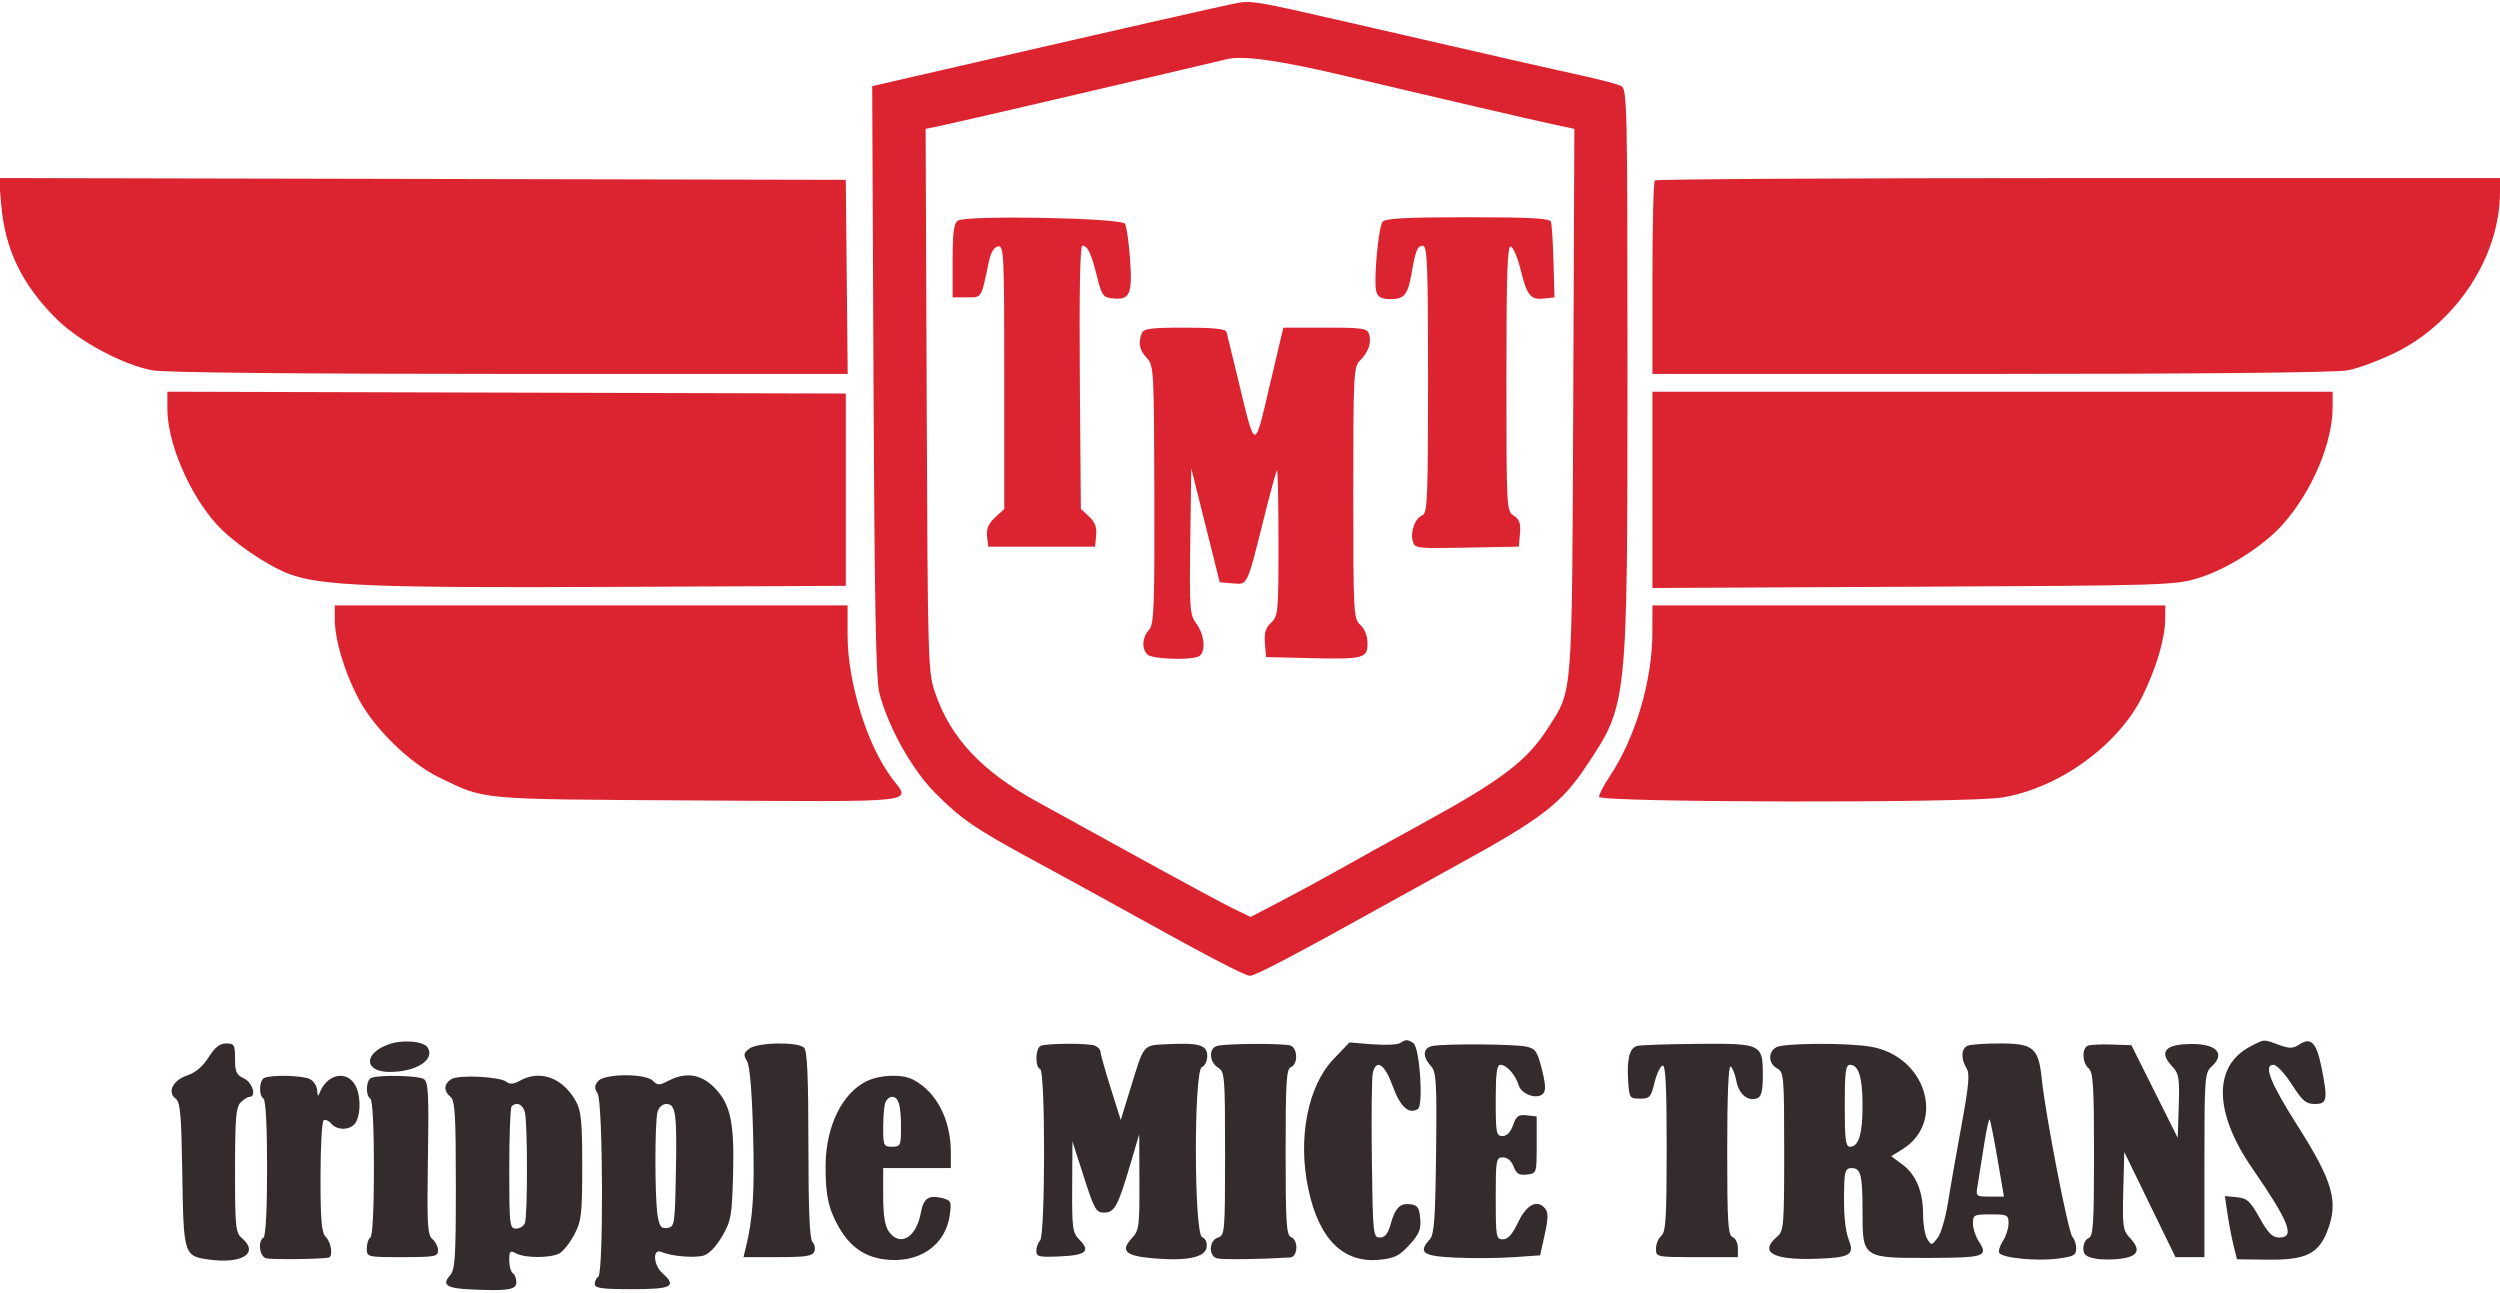 <svg xmlns="http://www.w3.org/2000/svg" width="702" height="363" viewBox="0 0 702 363" version="1.1"><path d="M 109.096 293.260 C 102 295.844, 102.205 301, 109.404 301 C 116.875 301, 122.216 297.585, 120.099 294.161 C 118.971 292.335, 112.982 291.845, 109.096 293.260 M 393.141 292.891 C 392.394 293.365, 388.890 293.520, 385.354 293.236 L 378.925 292.720 374.511 297.327 C 367.211 304.946, 364.345 319.620, 367.374 333.866 C 370.371 347.956, 377.161 354.719, 387.329 353.742 C 391.557 353.336, 392.922 352.661, 395.745 349.581 C 398.514 346.559, 399.060 345.244, 398.808 342.202 C 398.556 339.180, 398.066 338.439, 396.135 338.165 C 393.157 337.744, 391.792 339.101, 390.476 343.792 C 389.728 346.461, 388.884 347.500, 387.468 347.500 C 385.579 347.500, 385.489 346.618, 385.217 325.500 C 385.062 313.400, 385.183 302.488, 385.487 301.250 C 386.475 297.218, 388.810 298.775, 391.070 304.972 C 393.201 310.816, 395.582 312.994, 398.123 311.424 C 399.771 310.405, 398.649 294.026, 396.853 292.888 C 395.169 291.821, 394.830 291.822, 393.141 292.891 M 632.071 293.752 C 621.410 299.188, 621.551 312.266, 632.440 328.066 C 642.848 343.169, 644.541 347.500, 640.036 347.500 C 638.088 347.500, 636.931 346.349, 634.507 342 C 631.856 337.243, 630.990 336.456, 628.097 336.177 L 624.751 335.855 625.450 340.677 C 625.834 343.330, 626.596 347.325, 627.144 349.555 L 628.139 353.610 636.820 353.716 C 647.265 353.844, 650.931 352.129, 653.399 345.961 C 656.775 337.523, 655.225 331.971, 644.995 315.853 C 637.459 303.980, 635.507 299, 638.387 299 C 639.288 299, 641.608 301.475, 643.543 304.500 C 646.513 309.142, 647.525 310, 650.031 310 C 653.483 310, 653.696 308.800, 651.864 299.676 C 650.482 292.794, 648.935 291.162, 645.755 293.230 C 643.866 294.458, 642.931 294.489, 640 293.424 C 635.447 291.769, 636.004 291.746, 632.071 293.752 M 58.559 296.907 C 56.945 299.463, 54.882 301.214, 52.594 301.969 C 48.573 303.296, 46.864 306.697, 49.317 308.490 C 50.626 309.447, 50.930 312.912, 51.190 329.783 C 51.539 352.447, 51.631 352.738, 58.799 353.700 C 68.063 354.942, 72.819 351.858, 68 347.732 C 66.142 346.141, 66 344.782, 66 328.581 C 66 314.061, 66.263 310.880, 67.571 309.571 C 68.436 308.707, 69.561 308, 70.071 308 C 72.123 308, 70.881 303.903, 68.500 302.818 C 66.392 301.858, 66 300.998, 66 297.339 C 66 293.383, 65.780 293, 63.513 293 C 61.708 293, 60.348 294.073, 58.559 296.907 M 210.441 294.439 C 208.799 295.657, 208.690 296.190, 209.735 297.901 C 210.540 299.220, 211.142 306.284, 211.466 318.212 C 211.915 334.729, 211.454 342.022, 209.440 350.250 L 208.767 353 218.415 353 C 226.252 353, 228.176 352.706, 228.664 351.433 C 228.995 350.571, 228.756 349.356, 228.133 348.733 C 227.347 347.947, 227 339.606, 227 321.500 C 227 302.533, 226.672 295.072, 225.800 294.200 C 224.089 292.489, 212.836 292.664, 210.441 294.439 M 292.250 293.662 C 290.717 294.281, 290.581 299.694, 292.085 300.195 C 293.563 300.688, 293.531 346.869, 292.052 348.348 C 291.473 348.927, 291 350.231, 291 351.246 C 291 352.885, 291.746 353.058, 297.670 352.796 C 305.008 352.470, 306.319 351.319, 303.063 348.063 C 301.186 346.186, 301.006 344.847, 301.069 333.250 L 301.139 320.500 304.351 330.500 C 307.267 339.579, 307.789 340.500, 310.018 340.500 C 312.954 340.500, 313.911 338.745, 317.383 326.998 L 319.894 318.500 319.947 331.936 C 319.996 344.301, 319.831 345.551, 317.873 347.635 C 314.508 351.217, 315.968 352.649, 323.666 353.323 C 333.222 354.158, 338.410 353.100, 338.820 350.232 C 339.012 348.892, 338.509 347.749, 337.570 347.389 C 335.258 346.501, 335.190 300.525, 337.500 299.638 C 338.325 299.322, 339 297.932, 339 296.550 C 339 293.448, 336.822 292.780, 328.073 293.197 C 320.779 293.544, 321.362 292.868, 317.474 305.500 L 314.705 314.500 311.873 305.500 C 310.315 300.550, 309.031 295.986, 309.020 295.357 C 309.009 294.728, 308.288 293.941, 307.418 293.607 C 305.553 292.891, 294.057 292.933, 292.250 293.662 M 341.750 293.689 C 339.364 294.313, 339.524 298.222, 342 299.768 C 343.906 300.958, 344 302.100, 344 323.941 C 344 345.987, 343.923 346.890, 342 347.500 C 339.460 348.306, 339.274 352.665, 341.750 353.347 C 343.176 353.740, 353.717 353.615, 362.250 353.105 C 364.456 352.973, 364.664 348.192, 362.500 347.362 C 361.226 346.873, 361 343.276, 361 323.500 C 361 303.724, 361.226 300.127, 362.500 299.638 C 364.488 298.875, 364.427 294.378, 362.418 293.607 C 360.634 292.922, 344.439 292.987, 341.750 293.689 M 402.250 293.706 C 399.558 294.224, 399.343 296.614, 401.750 299.285 C 403.324 301.033, 403.475 303.491, 403.248 323.788 C 403.042 342.165, 402.718 346.655, 401.498 348.003 C 398.103 351.753, 399.485 352.732, 408.750 353.145 C 413.563 353.359, 420.867 353.302, 424.981 353.017 L 432.463 352.500 433.759 346.636 C 434.764 342.092, 434.788 340.449, 433.865 339.338 C 431.662 336.682, 428.647 338.235, 426.270 343.250 C 424.686 346.594, 423.425 348, 422.010 348 C 420.113 348, 420 347.352, 420 336.500 C 420 325.620, 420.109 325, 422.025 325 C 423.278 325, 424.421 325.977, 425.025 327.566 C 425.798 329.600, 426.572 330.067, 428.750 329.816 C 431.494 329.501, 431.500 329.484, 431.500 321.500 L 431.500 313.500 428.722 313.181 C 426.396 312.914, 425.770 313.361, 424.874 315.931 C 424.186 317.906, 423.126 319, 421.902 319 C 420.159 319, 420 318.162, 420 309 C 420 301.290, 420.308 299, 421.345 299 C 423.048 299, 425.558 301.827, 426.448 304.748 C 427.230 307.314, 431.575 308.825, 433.278 307.122 C 434.119 306.281, 434.036 304.521, 432.954 300.250 C 431.659 295.137, 431.171 294.438, 428.500 293.872 C 425.135 293.159, 405.726 293.036, 402.250 293.706 M 459.751 293.689 C 457.559 294.262, 456.787 297.237, 457.188 303.566 C 457.488 308.312, 457.614 308.500, 460.500 308.500 C 463.222 308.500, 463.599 308.089, 464.570 304.060 C 465.159 301.618, 466.172 299.443, 466.820 299.227 C 467.704 298.932, 468 304.716, 468 322.294 C 468 341.928, 467.755 345.958, 466.500 347 C 465.675 347.685, 465 349.315, 465 350.622 C 465 352.988, 465.058 353, 476.500 353 L 488 353 488 350.469 C 488 349.076, 487.325 347.678, 486.500 347.362 C 485.224 346.872, 485 343.202, 485 322.834 C 485 307.764, 485.356 299.102, 485.961 299.476 C 486.490 299.803, 487.217 301.642, 487.578 303.562 C 488.274 307.273, 490.833 309.385, 493.428 308.389 C 494.608 307.936, 495 306.336, 495 301.964 C 495 293.114, 494.719 292.978, 476.679 293.116 C 468.330 293.180, 460.713 293.438, 459.751 293.689 M 498.750 294.080 C 496.397 295.451, 496.533 298.680, 499 300 C 500.908 301.021, 501 302.094, 501 323.313 C 501 344.318, 500.889 345.651, 499 347.268 C 493.899 351.635, 497.784 353.857, 509.847 353.472 C 519.389 353.167, 520.789 352.394, 519.195 348.306 C 518.040 345.339, 517.630 340.569, 517.860 332.750 C 517.976 328.805, 518.321 328, 519.893 328 C 522.539 328, 523 329.843, 523 340.427 C 523 353.257, 523.040 353.284, 542 353.221 C 557.297 353.170, 558.405 352.794, 555.649 348.587 C 554.742 347.203, 554 344.930, 554 343.535 C 554 341.160, 554.315 341, 559 341 C 563.685 341, 564 341.160, 564 343.535 C 564 344.930, 563.286 347.160, 562.414 348.491 C 561.541 349.823, 561.081 351.323, 561.391 351.824 C 562.268 353.242, 571.711 354.180, 577.646 353.439 C 582.280 352.859, 583 352.476, 583 350.585 C 583 349.383, 582.526 347.926, 581.948 347.348 C 580.790 346.190, 574.397 313.286, 573.350 303.096 C 572.437 294.211, 571.026 293, 561.582 293 C 557.502 293, 553.452 293.273, 552.582 293.607 C 550.704 294.327, 550.526 297.269, 552.198 299.946 C 553.160 301.486, 552.876 304.685, 550.755 316.182 C 549.303 324.057, 547.580 333.875, 546.928 338 C 546.275 342.125, 544.981 346.470, 544.052 347.655 C 542.414 349.743, 542.326 349.751, 541.181 347.918 C 540.531 346.878, 540 343.757, 540 340.981 C 540 334.558, 538.010 329.806, 534.112 326.925 L 531.040 324.654 534.029 322.836 C 546.569 315.210, 540.849 296.472, 525.194 293.893 C 518.361 292.767, 500.791 292.891, 498.750 294.080 M 586.250 293.640 C 584.519 294.369, 584.681 298.491, 586.500 300 C 587.753 301.040, 588 305.010, 588 324.154 C 588 343.595, 587.773 347.150, 586.500 347.638 C 585.675 347.955, 585 349.241, 585 350.496 C 585 352.299, 585.713 352.911, 588.404 353.416 C 590.276 353.767, 593.651 353.760, 595.904 353.399 C 600.564 352.654, 601.179 350.883, 597.965 347.462 C 596.133 345.512, 595.958 344.208, 596.215 334.398 L 596.500 323.500 603.685 338.250 L 610.869 353 614.935 353 L 619 353 619 327.155 C 619 302.580, 619.098 301.221, 621 299.500 C 625.314 295.596, 621.997 292.721, 613.729 293.199 C 607.675 293.549, 606.396 295.664, 609.950 299.447 C 611.851 301.470, 612.050 302.682, 611.791 310.608 L 611.500 319.500 605 306.500 L 598.500 293.500 593 293.307 C 589.975 293.200, 586.938 293.350, 586.250 293.640 M 518 310.500 C 518 319.933, 518.263 322, 519.465 322 C 521.923 322, 523 318.495, 523 310.500 C 523 302.505, 521.923 299, 519.465 299 C 518.263 299, 518 301.067, 518 310.500 M 74.250 302.662 C 72.761 303.263, 72.574 307.619, 74 308.500 C 74.610 308.877, 75 316.491, 75 328 C 75 339.509, 74.610 347.123, 74 347.500 C 72.305 348.548, 72.855 352.826, 74.750 353.335 C 76.233 353.734, 89.959 353.583, 92.250 353.144 C 93.569 352.891, 93.053 348.910, 91.500 347.357 C 90.297 346.154, 90 342.816, 90 330.488 C 90 322.034, 90.399 314.871, 90.887 314.570 C 91.374 314.269, 92.329 314.692, 93.009 315.511 C 94.756 317.616, 98.737 317.361, 99.965 315.066 C 101.487 312.221, 101.225 306.766, 99.443 304.223 C 96.785 300.428, 91.580 301.913, 89.709 307 C 89.343 307.996, 89.131 307.756, 89.079 306.285 C 89.036 305.067, 88.130 303.605, 87.066 303.035 C 85.106 301.986, 76.543 301.737, 74.250 302.662 M 104.250 302.662 C 102.761 303.263, 102.574 307.619, 104 308.500 C 104.610 308.877, 105 316.491, 105 328 C 105 339.509, 104.610 347.123, 104 347.500 C 103.450 347.840, 103 349.216, 103 350.559 C 103 352.984, 103.064 353, 113 353 C 122.116 353, 123 352.834, 123 351.122 C 123 350.090, 122.286 348.653, 121.414 347.929 C 120.037 346.786, 119.873 343.806, 120.164 325.277 C 120.450 307.150, 120.274 303.797, 119 302.986 C 117.457 302.003, 106.480 301.763, 104.250 302.662 M 126.750 303.014 C 124.604 304.345, 124.503 306.343, 126.500 308 C 127.756 309.042, 128 313.081, 128 332.794 C 128 353.424, 127.792 356.572, 126.324 358.195 C 124.002 360.760, 125.474 361.763, 132 362.064 C 142.612 362.553, 145 362.185, 145 360.059 C 145 358.991, 144.550 357.840, 144 357.500 C 143.450 357.160, 143 355.543, 143 353.906 C 143 351.273, 143.223 351.049, 144.934 351.965 C 147.426 353.298, 154.572 353.299, 157.062 351.967 C 158.125 351.398, 160.002 349.036, 161.235 346.717 C 163.269 342.892, 163.478 341.107, 163.489 327.500 C 163.498 315.150, 163.194 311.941, 161.770 309.338 C 158.117 302.663, 151.735 300.281, 146.003 303.453 C 144.259 304.418, 143.131 304.524, 142.263 303.803 C 140.469 302.314, 128.832 301.723, 126.750 303.014 M 167.933 303.581 C 166.903 304.821, 166.877 305.573, 167.810 307.068 C 169.332 309.504, 169.509 357.567, 168 358.500 C 167.450 358.840, 167 359.766, 167 360.559 C 167 361.722, 169.024 362, 177.500 362 C 188.706 362, 190.136 361.243, 186 357.500 C 183.401 355.148, 183.203 350.436, 185.750 351.555 C 188.415 352.726, 194.724 353.286, 197.473 352.596 C 198.997 352.214, 200.984 350.183, 202.714 347.240 C 205.290 342.857, 205.526 341.557, 205.845 329.960 C 206.254 315.095, 205.138 309.938, 200.510 305.310 C 196.780 301.580, 192.493 300.973, 187.664 303.492 C 185.159 304.798, 184.654 304.797, 183.342 303.485 C 181.221 301.364, 169.714 301.435, 167.933 303.581 M 243.287 303.630 C 236.455 306.998, 231.943 316.231, 231.830 327.070 C 231.743 335.450, 232.604 339.471, 235.602 344.685 C 238.663 350.010, 242.673 352.856, 248.175 353.611 C 257.925 354.947, 265.547 349.799, 266.715 341.088 C 267.206 337.428, 267.035 337.047, 264.627 336.443 C 260.718 335.461, 259.329 336.426, 258.542 340.670 C 257.258 347.586, 252.656 350.202, 249.557 345.777 C 248.472 344.228, 248 341.198, 248 335.777 L 248 328 257.500 328 L 267 328 267 323.682 C 267 314.322, 262.951 306.531, 256.316 303.122 C 253.219 301.531, 247.056 301.771, 243.287 303.630 M 248.607 309.582 C 248.273 310.452, 248 313.602, 248 316.582 C 248 321.695, 248.141 322, 250.500 322 C 252.859 322, 253 321.695, 253 316.582 C 253 310.340, 252.318 308, 250.500 308 C 249.793 308, 248.941 308.712, 248.607 309.582 M 143.667 310.667 C 143.300 311.033, 143 318.908, 143 328.167 C 143 344.016, 143.111 345, 144.893 345 C 145.934 345, 147.059 344.288, 147.393 343.418 C 148.179 341.371, 148.159 315.195, 147.370 312.250 C 146.784 310.065, 145.022 309.311, 143.667 310.667 M 184.630 312.250 C 183.835 315.218, 183.849 336.456, 184.650 341.301 C 185.170 344.445, 185.644 345.050, 187.389 344.801 C 189.415 344.512, 189.512 343.895, 189.787 329.500 C 190.111 312.528, 189.762 310, 187.098 310 C 186.010 310, 184.982 310.937, 184.630 312.250 M 557.084 321.725 C 556.424 326.001, 555.636 330.962, 555.331 332.750 C 554.784 335.963, 554.823 336, 558.738 336 L 562.699 336 560.888 325.372 C 559.892 319.527, 558.899 314.565, 558.680 314.347 C 558.461 314.128, 557.743 317.448, 557.084 321.725" stroke="none" fill="#342c2c" fill-rule="evenodd"/><path d="M 348 0.738 C 345.406 1.139, 314.764 8.101, 256.207 21.593 L 244.914 24.195 245.280 106.848 C 245.556 168.889, 245.961 190.747, 246.905 194.500 C 249.260 203.859, 255.978 215.965, 262.454 222.516 C 269.825 229.972, 273.806 232.701, 290.500 241.737 C 297.650 245.607, 307.775 251.148, 313 254.050 C 338.560 268.247, 349.518 274, 351 274 C 352.509 274, 364.381 267.756, 390 253.489 C 395.775 250.273, 404.325 245.546, 409 242.986 C 432.887 229.902, 438.401 225.678, 445.457 215.065 C 457.080 197.581, 456.984 198.517, 456.993 102.785 C 457 29.782, 456.894 25.015, 455.250 24.156 C 454.288 23.653, 449 22.260, 443.500 21.060 C 434.192 19.029, 425.559 17.061, 375.500 5.557 C 354.135 0.647, 351.537 0.192, 348 0.738 M 344.500 16.622 C 342.440 17.145, 320.160 22.359, 286 30.311 C 275.275 32.808, 265.019 35.149, 263.209 35.514 L 259.918 36.177 260.218 112.338 C 260.510 186.561, 260.571 188.655, 262.607 194.599 C 266.960 207.306, 275.761 216.648, 291.500 225.265 C 293.150 226.169, 305.075 232.736, 318 239.860 C 330.925 246.983, 343.676 253.862, 346.335 255.146 L 351.170 257.481 359.780 252.991 C 364.515 250.521, 372.015 246.450, 376.445 243.945 C 380.875 241.440, 390.575 236.069, 398 232.009 C 421.997 218.888, 428.740 213.778, 434.961 204 C 441.637 193.506, 441.419 196.440, 441.767 112.342 L 442.082 36.183 436.791 35.060 C 430.409 33.704, 403.459 27.434, 377.500 21.266 C 359.447 16.975, 348.933 15.496, 344.500 16.622 M 0.334 57.428 C 1.408 70.134, 6.206 80.012, 16 89.683 C 22.332 95.936, 34.618 102.481, 42.886 104.006 C 46.212 104.620, 84.576 105, 143.153 105 L 238.032 105 237.766 77.750 L 237.500 50.500 118.603 50.246 L -0.294 49.992 0.334 57.428 M 464.667 50.667 C 464.300 51.033, 464 63.408, 464 78.167 L 464 105 558.864 105 C 617.429 105, 655.788 104.620, 659.114 104.006 C 662.076 103.460, 668.149 101.219, 672.608 99.028 C 689.885 90.538, 702 71.922, 702 53.864 L 702 50 583.667 50 C 518.583 50, 465.033 50.300, 464.667 50.667 M 269 61.949 C 267.827 62.713, 267.500 65.171, 267.500 73.213 L 267.500 83.500 271.463 83.500 C 275.775 83.500, 275.478 83.978, 277.666 73.511 C 278.205 70.932, 279.119 69.403, 280.250 69.187 C 281.891 68.874, 282 71.156, 282 105.886 L 282 142.919 279.419 145.312 C 277.547 147.048, 276.929 148.501, 277.169 150.602 L 277.500 153.500 292.500 153.500 L 307.500 153.500 307.807 150.342 C 308.027 148.067, 307.468 146.582, 305.807 145.035 L 303.500 142.887 303.215 105.944 C 303.033 82.388, 303.283 69, 303.906 69 C 305.415 69, 306.371 70.984, 308 77.500 C 309.397 83.089, 309.711 83.521, 312.585 83.801 C 317.292 84.260, 318.014 82.578, 317.322 72.768 C 316.987 68.031, 316.345 63.558, 315.895 62.828 C 314.879 61.182, 271.426 60.368, 269 61.949 M 388.249 62.250 C 387.007 63.808, 385.636 79.279, 386.499 81.997 C 386.971 83.483, 388.011 84, 390.532 84 C 394.349 84, 395.357 82.716, 396.422 76.500 C 397.486 70.282, 398.024 69, 399.567 69 C 400.785 69, 401 74.621, 401 106.531 C 401 139.781, 400.820 144.132, 399.423 144.668 C 397.388 145.449, 395.976 149.193, 396.689 151.919 C 397.231 153.990, 397.671 154.044, 411.873 153.776 L 426.500 153.500 426.808 149.795 C 427.046 146.930, 426.648 145.797, 425.058 144.804 C 423.040 143.544, 423 142.785, 423 106.176 C 423 76.752, 423.265 68.920, 424.250 69.240 C 424.938 69.463, 426.175 72.407, 427 75.782 C 428.772 83.031, 429.790 84.267, 433.628 83.828 L 436.500 83.500 436.222 73.500 C 436.069 68, 435.745 62.938, 435.503 62.250 C 435.168 61.299, 429.579 61, 412.154 61 C 395.025 61, 388.994 61.315, 388.249 62.250 M 320.607 93.582 C 319.544 96.352, 319.945 98.312, 322.027 100.529 C 323.983 102.610, 324.057 103.965, 324.143 138.887 C 324.221 170.892, 324.044 175.294, 322.616 176.872 C 320.707 178.982, 320.518 182.118, 322.200 183.800 C 323.440 185.040, 333.624 185.465, 336.418 184.393 C 338.654 183.535, 338.413 178.478, 335.979 175.185 C 334.082 172.619, 333.974 171.189, 334.229 151.975 L 334.500 131.500 338.500 147.500 L 342.500 163.500 346.154 163.805 C 350.420 164.160, 350.066 164.910, 355.034 145.007 C 356.749 138.136, 358.343 132.324, 358.576 132.091 C 358.809 131.857, 359 140.949, 359 152.294 C 359 171.858, 358.893 173.021, 356.933 174.848 C 355.385 176.290, 354.945 177.745, 355.183 180.637 L 355.500 184.500 367.500 184.790 C 382.942 185.162, 384 184.896, 384 180.636 C 384 178.580, 383.236 176.619, 382 175.500 C 380.072 173.755, 380 172.420, 380 138.384 C 380 105.417, 380.122 102.959, 381.840 101.289 C 384.217 98.977, 385.197 96.195, 384.455 93.859 C 383.924 92.186, 382.690 92, 372.112 92 L 360.359 92 356.532 108.250 C 352.128 126.950, 352.588 127.065, 347.526 106 C 346.005 99.675, 344.604 93.938, 344.412 93.250 C 344.159 92.343, 340.925 92, 332.638 92 C 323.143 92, 321.111 92.267, 320.607 93.582 M 47 114.813 C 47 124.341, 53.133 138.714, 60.838 147.243 C 65.323 152.207, 74.909 158.778, 81.096 161.129 C 90 164.512, 104.957 165.113, 172.500 164.800 L 237.500 164.500 237.500 137.500 L 237.500 110.500 142.250 110.245 L 47 109.990 47 114.813 M 464 137.554 L 464 165.107 537.250 164.757 C 607.803 164.421, 610.747 164.332, 617.205 162.351 C 625.403 159.836, 635.709 153.273, 641.125 147.121 C 649.293 137.841, 655 124.338, 655 114.290 L 655 110 559.500 110 L 464 110 464 137.554 M 94 173.790 C 94 179.593, 96.674 188.588, 100.648 196.149 C 105.085 204.594, 115.179 214.416, 123.538 218.424 C 136.586 224.680, 133.428 224.403, 195.750 224.769 C 259.316 225.143, 255.798 225.535, 250.552 218.658 C 243.555 209.483, 238 191.642, 238 178.340 L 238 170 166 170 L 94 170 94 173.790 M 463.983 177.750 C 463.952 191.240, 459.207 207.186, 452.006 218 C 450.357 220.475, 449.007 223.063, 449.004 223.750 C 448.999 225.353, 551.943 225.545, 562 223.961 C 577.956 221.447, 594.727 209.405, 601.572 195.548 C 605.529 187.535, 607.971 179.241, 607.988 173.750 L 608 170 536 170 L 464 170 463.983 177.750" stroke="none" fill="#db242f" fill-rule="evenodd"/></svg>